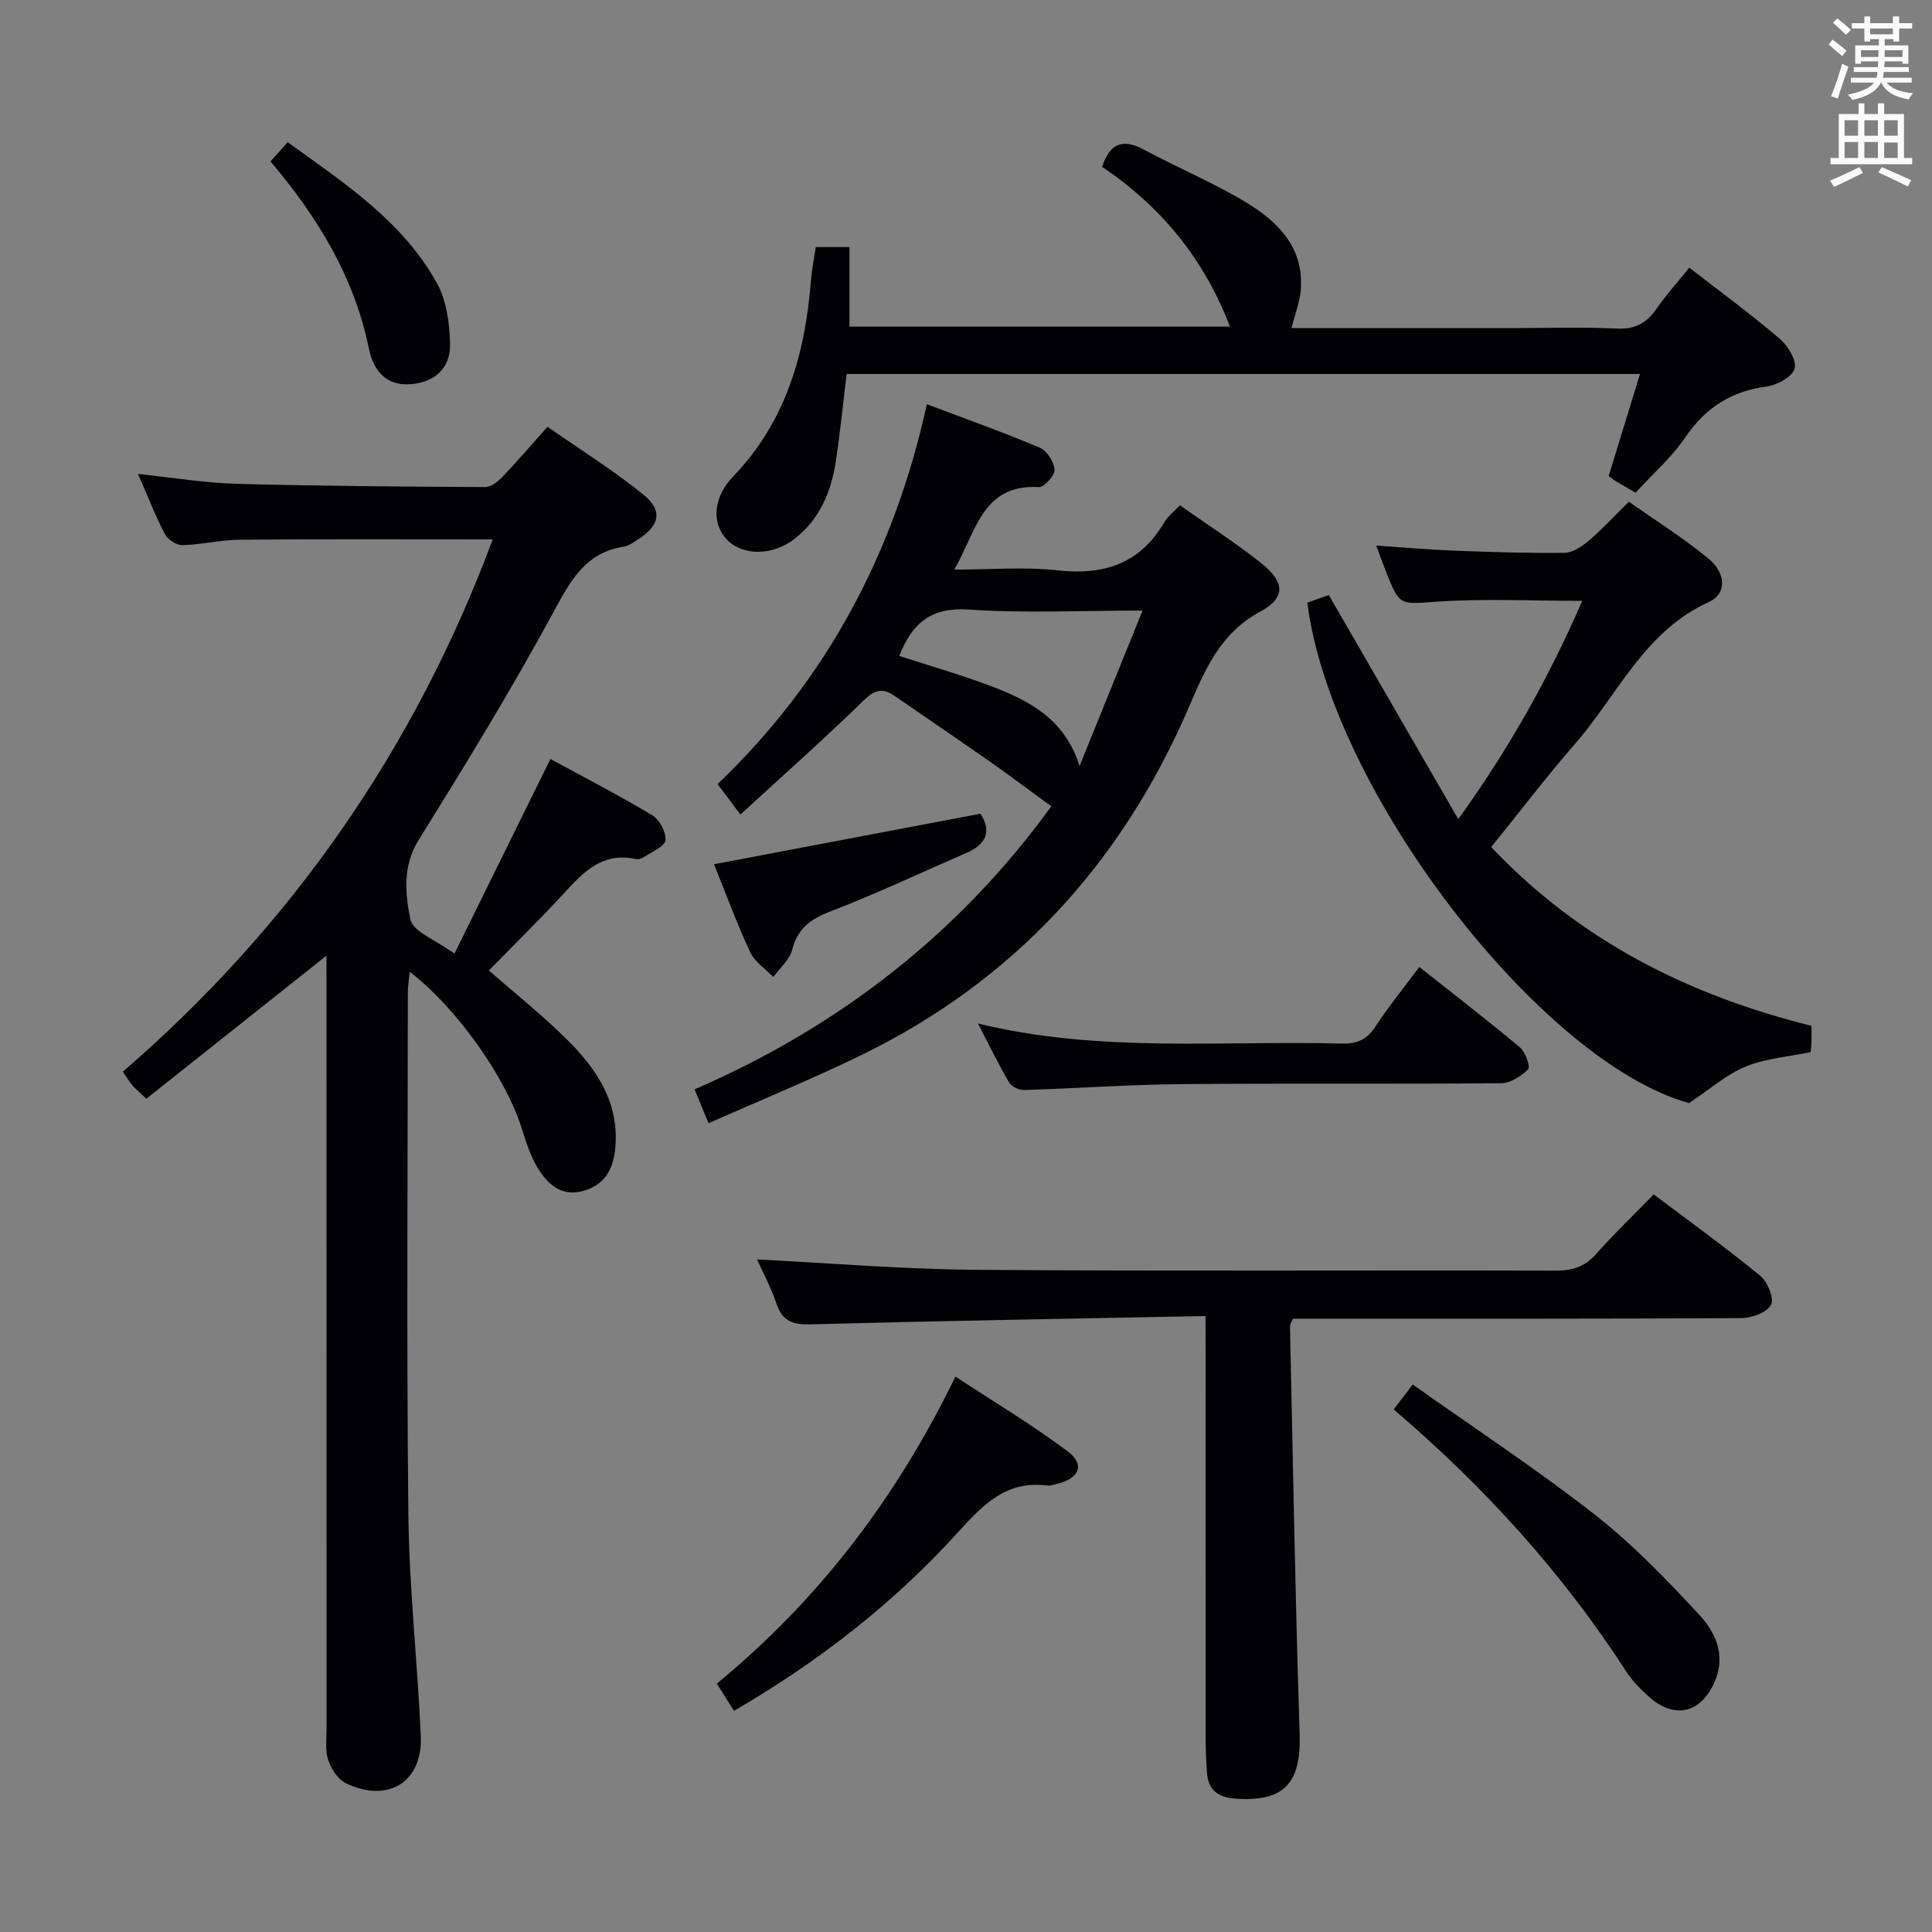 <svg enable-background="new 0 0 400 400" viewBox="0 0 400 400" xmlns="http://www.w3.org/2000/svg"><rect x="0" y="0" width="400" height="400" fill="#808080" stroke="none"/><g fill="#010105"><path d="m67.59 197.86c-12.62 10.02-24.92 19.79-37.29 29.62-1.51-1.43-2.26-2.03-2.87-2.74-.63-.75-1.13-1.61-2-2.86 34.92-30.17 60.41-66.84 76.59-110.2-17.82 0-35.1-.08-52.37.06-3.96.03-7.91 1.03-11.88 1.13-1.22.03-3.04-1.16-3.63-2.29-1.98-3.8-3.54-7.82-5.56-12.45 7.18.75 13.8 1.86 20.44 2.04 17.14.47 34.29.58 51.44.67 1.21.01 2.66-1.16 3.61-2.16 2.99-3.12 5.79-6.41 9.28-10.32 6.64 4.64 13.52 8.93 19.78 13.98 4.21 3.39 3.48 6.49-1.22 9.47-.84.53-1.73 1.2-2.66 1.34-8.25 1.27-11.3 7.37-14.91 14.03-8.63 15.91-18.12 31.38-27.68 46.76-3.37 5.43-2.74 11.13-1.71 16.36.52 2.61 5.39 4.37 9.14 7.14 6.72-13.62 13.15-26.69 19.87-40.3 6.76 3.68 14.06 7.45 21.1 11.66 1.49.89 2.84 3.47 2.72 5.15-.09 1.23-2.68 2.32-4.23 3.37-.52.35-1.32.66-1.89.54-7.5-1.63-11.47 3.41-15.8 8.05-4.75 5.1-9.73 9.99-14.65 15.01 5.4 4.73 11.11 9.27 16.26 14.39 6.15 6.11 10.81 13.1 9.91 22.49-.43 4.45-2.3 7.62-6.76 8.8-4.56 1.21-7.35-1.58-9.38-4.93-1.52-2.51-2.38-5.47-3.3-8.31-3.42-10.56-13.38-24.67-23.12-32.17-.16 1.73-.38 3.07-.38 4.41-.02 36-.28 72 .11 107.99.17 15.27 1.89 30.53 2.57 45.8.43 9.53-6.72 14.01-15.49 9.82-1.64-.79-3.04-2.94-3.66-4.77-.67-1.96-.36-4.28-.36-6.44-.01-51.5-.01-102.99-.01-154.49-.01-1.95-.01-3.89-.01-5.65z"/><path d="m217.66 166.93c-4.57-3.33-8.47-6.27-12.46-9.07-6.65-4.65-13.36-9.22-20.05-13.82-2.42-1.67-4.06-1.24-6.32.96-8.17 7.97-16.72 15.55-25.53 23.64-2.06-2.74-3.3-4.4-4.73-6.3 22.59-21.63 36.54-47.81 43.33-78.65 8.16 3.09 15.88 5.83 23.42 9.02 1.46.62 2.92 2.95 3.01 4.56.07 1.19-2.17 3.64-3.26 3.58-11.69-.66-12.92 9.12-17.49 17.08 7.58 0 14.51-.61 21.29.15 9.63 1.08 17.13-1.32 22.18-9.94.73-1.24 1.97-2.18 3.23-3.53 5.72 4.03 11.44 7.71 16.76 11.92 4.97 3.93 5.27 7.19-.13 10.1-8.44 4.55-11.54 12.33-14.94 20.18-13.9 32.08-36.17 56.3-67.69 71.66-10.27 5-20.87 9.33-31.59 14.08-1.07-2.6-1.93-4.69-2.89-7.01 30.25-13.09 55.08-32.66 73.86-58.61zm-31.48-31.13c6.29 2.05 12.64 3.86 18.8 6.18 8.01 3.01 15.47 6.83 18.53 16.62 4.29-10.59 8.59-21.18 13.05-32.19-12.76 0-24.43.58-36.01-.21-7.71-.52-11.66 2.72-14.37 9.6z"/><path d="m249.59 272.47c-27.86.55-54.82 1-81.77 1.72-3.72.1-5.83-.66-7.07-4.3-1.2-3.54-2.99-6.87-4.01-9.13 14.91.74 30.12 2.02 45.34 2.14 39.99.31 79.98.06 119.98.17 3.42.01 5.98-.74 8.31-3.35 3.75-4.22 7.84-8.15 12.01-12.43 7.64 5.76 15.04 11.09 22.08 16.86 1.51 1.24 2.92 4.74 2.21 6.01-.88 1.59-3.98 2.72-6.12 2.74-29.16.17-58.32.12-87.48.12-1.81 0-3.62 0-5.41 0-.27.73-.59 1.18-.58 1.62.62 28.12 1.08 56.24 2 84.35.33 10.19-3.19 14.14-13.39 13.39-3.58-.26-5.58-1.84-5.81-5.46-.14-2.16-.26-4.32-.26-6.49-.02-26.99-.01-53.99-.01-80.98-.02-1.98-.02-3.95-.02-6.98z"/><path d="m338.63 102c-1.5-.86-2.8-1.6-4.08-2.36-.42-.25-.79-.58-1.49-1.09 2.1-6.83 4.23-13.75 6.49-21.12-54.9 0-109.39 0-164.26 0-.74 6.03-1.33 12.1-2.25 18.12-.95 6.24-3.3 11.87-8.43 15.93-4.59 3.63-10.84 3.67-14.14.21-3.1-3.26-2.93-8.63 1.32-13.04 11.02-11.46 14.95-25.55 16.13-40.82.17-2.14.62-4.26.99-6.68h6.96v16.48h78.78c-5.34-14.03-14.27-24.86-26.48-33.1 1.67-4.96 4.35-5.87 8.7-3.53 7.02 3.77 14.43 6.85 21.23 10.97 6.56 3.98 11.91 9.38 11.21 18.06-.21 2.56-1.21 5.05-1.92 7.9h45.4c7.33 0 14.67-.25 21.98.1 3.84.19 6.2-1.2 8.26-4.19 1.96-2.84 4.3-5.42 6.72-8.42 6.43 4.99 12.71 9.6 18.64 14.64 1.72 1.46 3.58 4.42 3.18 6.2-.37 1.64-3.57 3.47-5.72 3.75-7.36.96-12.71 4.35-16.91 10.51-2.76 4.1-6.61 7.45-10.31 11.48z"/><path d="m375.06 212.39c0 1.32.02 2.31-.01 3.29-.02.65-.1 1.31-.16 2.15-4.54.94-9.26 1.28-13.43 2.97-3.97 1.62-7.37 4.66-11.78 7.58-30.58-8.45-74.09-64.59-79.01-103.61 1.58-.55 3.23-1.14 4.45-1.57 8.77 15.18 17.44 30.19 26.8 46.4 10.86-15.09 18.86-29.59 25.67-45.2-10.33 0-20.11-.49-29.82.15-7.97.53-7.94 1.13-10.89-6.41-.6-1.53-1.17-3.08-1.95-5.18 5.61.37 10.81.84 16.01 1.04 7.64.29 15.29.55 22.93.46 1.7-.02 3.62-1.28 5.01-2.47 2.78-2.36 5.26-5.06 8.36-8.12 5.37 3.79 11.13 7.41 16.36 11.68 3.78 3.07 4 7.37.17 9.11-13.35 6.05-18.82 19.18-27.62 29.28-5.89 6.76-11.33 13.91-17.41 21.44 18.2 19.21 40.56 30.62 66.32 37.01z"/><path d="m151.97 354.21c-1.3-2.05-2.34-3.71-3.56-5.63 21.06-17.35 37.13-38.32 49.4-63.58 7.93 5.22 15.86 9.96 23.21 15.46 3.7 2.77 2.46 5.68-2.22 6.76-.65.15-1.33.43-1.96.35-8.52-1.14-13.35 4.01-18.56 9.73-13.27 14.63-28.73 26.68-46.31 36.91z"/><path d="m202.48 211.91c25.31 6.14 50.32 3.49 75.18 4.15 3.14.08 5.25-.68 7.03-3.41 2.7-4.14 5.85-8 9.16-12.45 7.16 5.67 14.11 11.02 20.84 16.65 1.14.96 2.2 4.03 1.69 4.54-1.43 1.44-3.68 2.87-5.62 2.88-22.15.2-44.3-.02-66.45.19-10.79.1-21.57.89-32.36 1.22-1.02.03-2.54-.74-3.04-1.59-2.17-3.71-4.05-7.6-6.43-12.18z"/><path d="m288.55 291.81c1.33-1.74 2.32-3.04 3.94-5.16 12.7 9 25.56 17.46 37.66 26.91 7.8 6.09 14.77 13.35 21.54 20.62 3.33 3.58 5.66 8.22 3.44 13.7-2.73 6.74-8.37 8.25-13.73 3.41-1.72-1.55-3.42-3.24-4.67-5.17-13.18-20.4-29.31-38.21-48.18-54.31z"/><path d="m202.99 168.47c2.45 3.79 1.05 6.38-2.86 8.09-9.4 4.11-18.71 8.47-28.28 12.17-4.09 1.58-6.7 3.53-7.84 7.9-.54 2.09-2.56 3.79-3.91 5.66-1.63-1.71-3.85-3.14-4.79-5.17-2.78-5.98-5.06-12.19-7.48-18.19 18.49-3.5 36.61-6.94 55.16-10.46z"/><path d="m56 33.42c1.2-1.34 2.19-2.45 3.56-3.97 11.65 8.41 23.71 16.26 30.87 29.11 2.03 3.65 2.66 8.43 2.75 12.71.1 4.95-3.2 7.93-8.24 8.28-5.14.36-7.67-2.99-8.56-7.37-3.03-14.78-10.53-27.14-20.38-38.76z"/></g><path d="m378.6 9.2.8-1c.9.7 1.9 1.4 2.9 2.3l-.9 1.1c-1.1-.9-2-1.7-2.8-2.4zm.5 10.7c.9-2.1 1.6-4.3 2.3-6.7.4.2.8.4 1.3.6-.7 2.1-1.5 4.3-2.2 6.6zm.4-15.2.9-.9c1 .8 2 1.6 2.8 2.4l-1 1c-1-.9-1.9-1.8-2.7-2.5zm12.5-1.3h1.2v1.4h2.7v1.1h-2.7v2.7h-1.2v-.5h-1.8v1.3h4.9v3.8h-1.2v-.5h-3.7c0 .4-.1.9-.1 1.2h5.1v1h-5.2c0 .5-.1.9-.2 1.2h6v1h-5.2c1.1 1.3 2.9 2 5.5 2.2-.4.4-.7.8-.9 1.3-2.9-.5-4.8-1.6-5.7-3.5h-.1c-.8 1.7-2.7 2.9-5.9 3.6-.2-.4-.6-.8-.9-1.1 2.8-.6 4.6-1.4 5.4-2.5h-4.8v-1h5.3c.1-.3.2-.7.2-1.2h-4.9v-1h5c0-.4 0-.8.1-1.2h-3.6v.5h-1.2v-3.8h4.9v-1.3h-1.8v.5h-1.2v-2.7h-2.6v-1.1h2.6v-1.4h1.2v1.4h4.7v-1.4zm-6.7 8.4h3.6c0-.4 0-.9 0-1.4h-3.6zm1.9-4.7h4.7v-1.2h-4.7zm6.7 3.3h-3.7v1.4h3.7z" fill="#fafbfa"/><path d="m384.7 21.4h1.3v2.2h2.8v-2.2h1.3v2.2h4.1v9.1h1.7v1.3h-16.9v-1.3h1.7v-9.1h4.1v-2.2zm.3 13.2.7 1.2c-1.8.9-3.8 1.9-6 2.9-.2-.4-.5-.8-.8-1.3 2.4-1 4.4-2 6.1-2.8zm-3.1-6.5h2.8v-3.2h-2.8zm0 4.6h2.8v-3.3h-2.8zm4.1-4.6h2.8v-3.2h-2.8zm0 4.6h2.8v-3.3h-2.8zm3.6 1.9c2.1.9 4.1 1.8 6.1 2.7l-.7 1.3c-2.2-1.1-4.2-2-6.1-2.9zm3.3-9.7h-2.8v3.2h2.8zm-2.8 7.8h2.8v-3.2h-2.8z" fill="#fafbfa"/></svg>